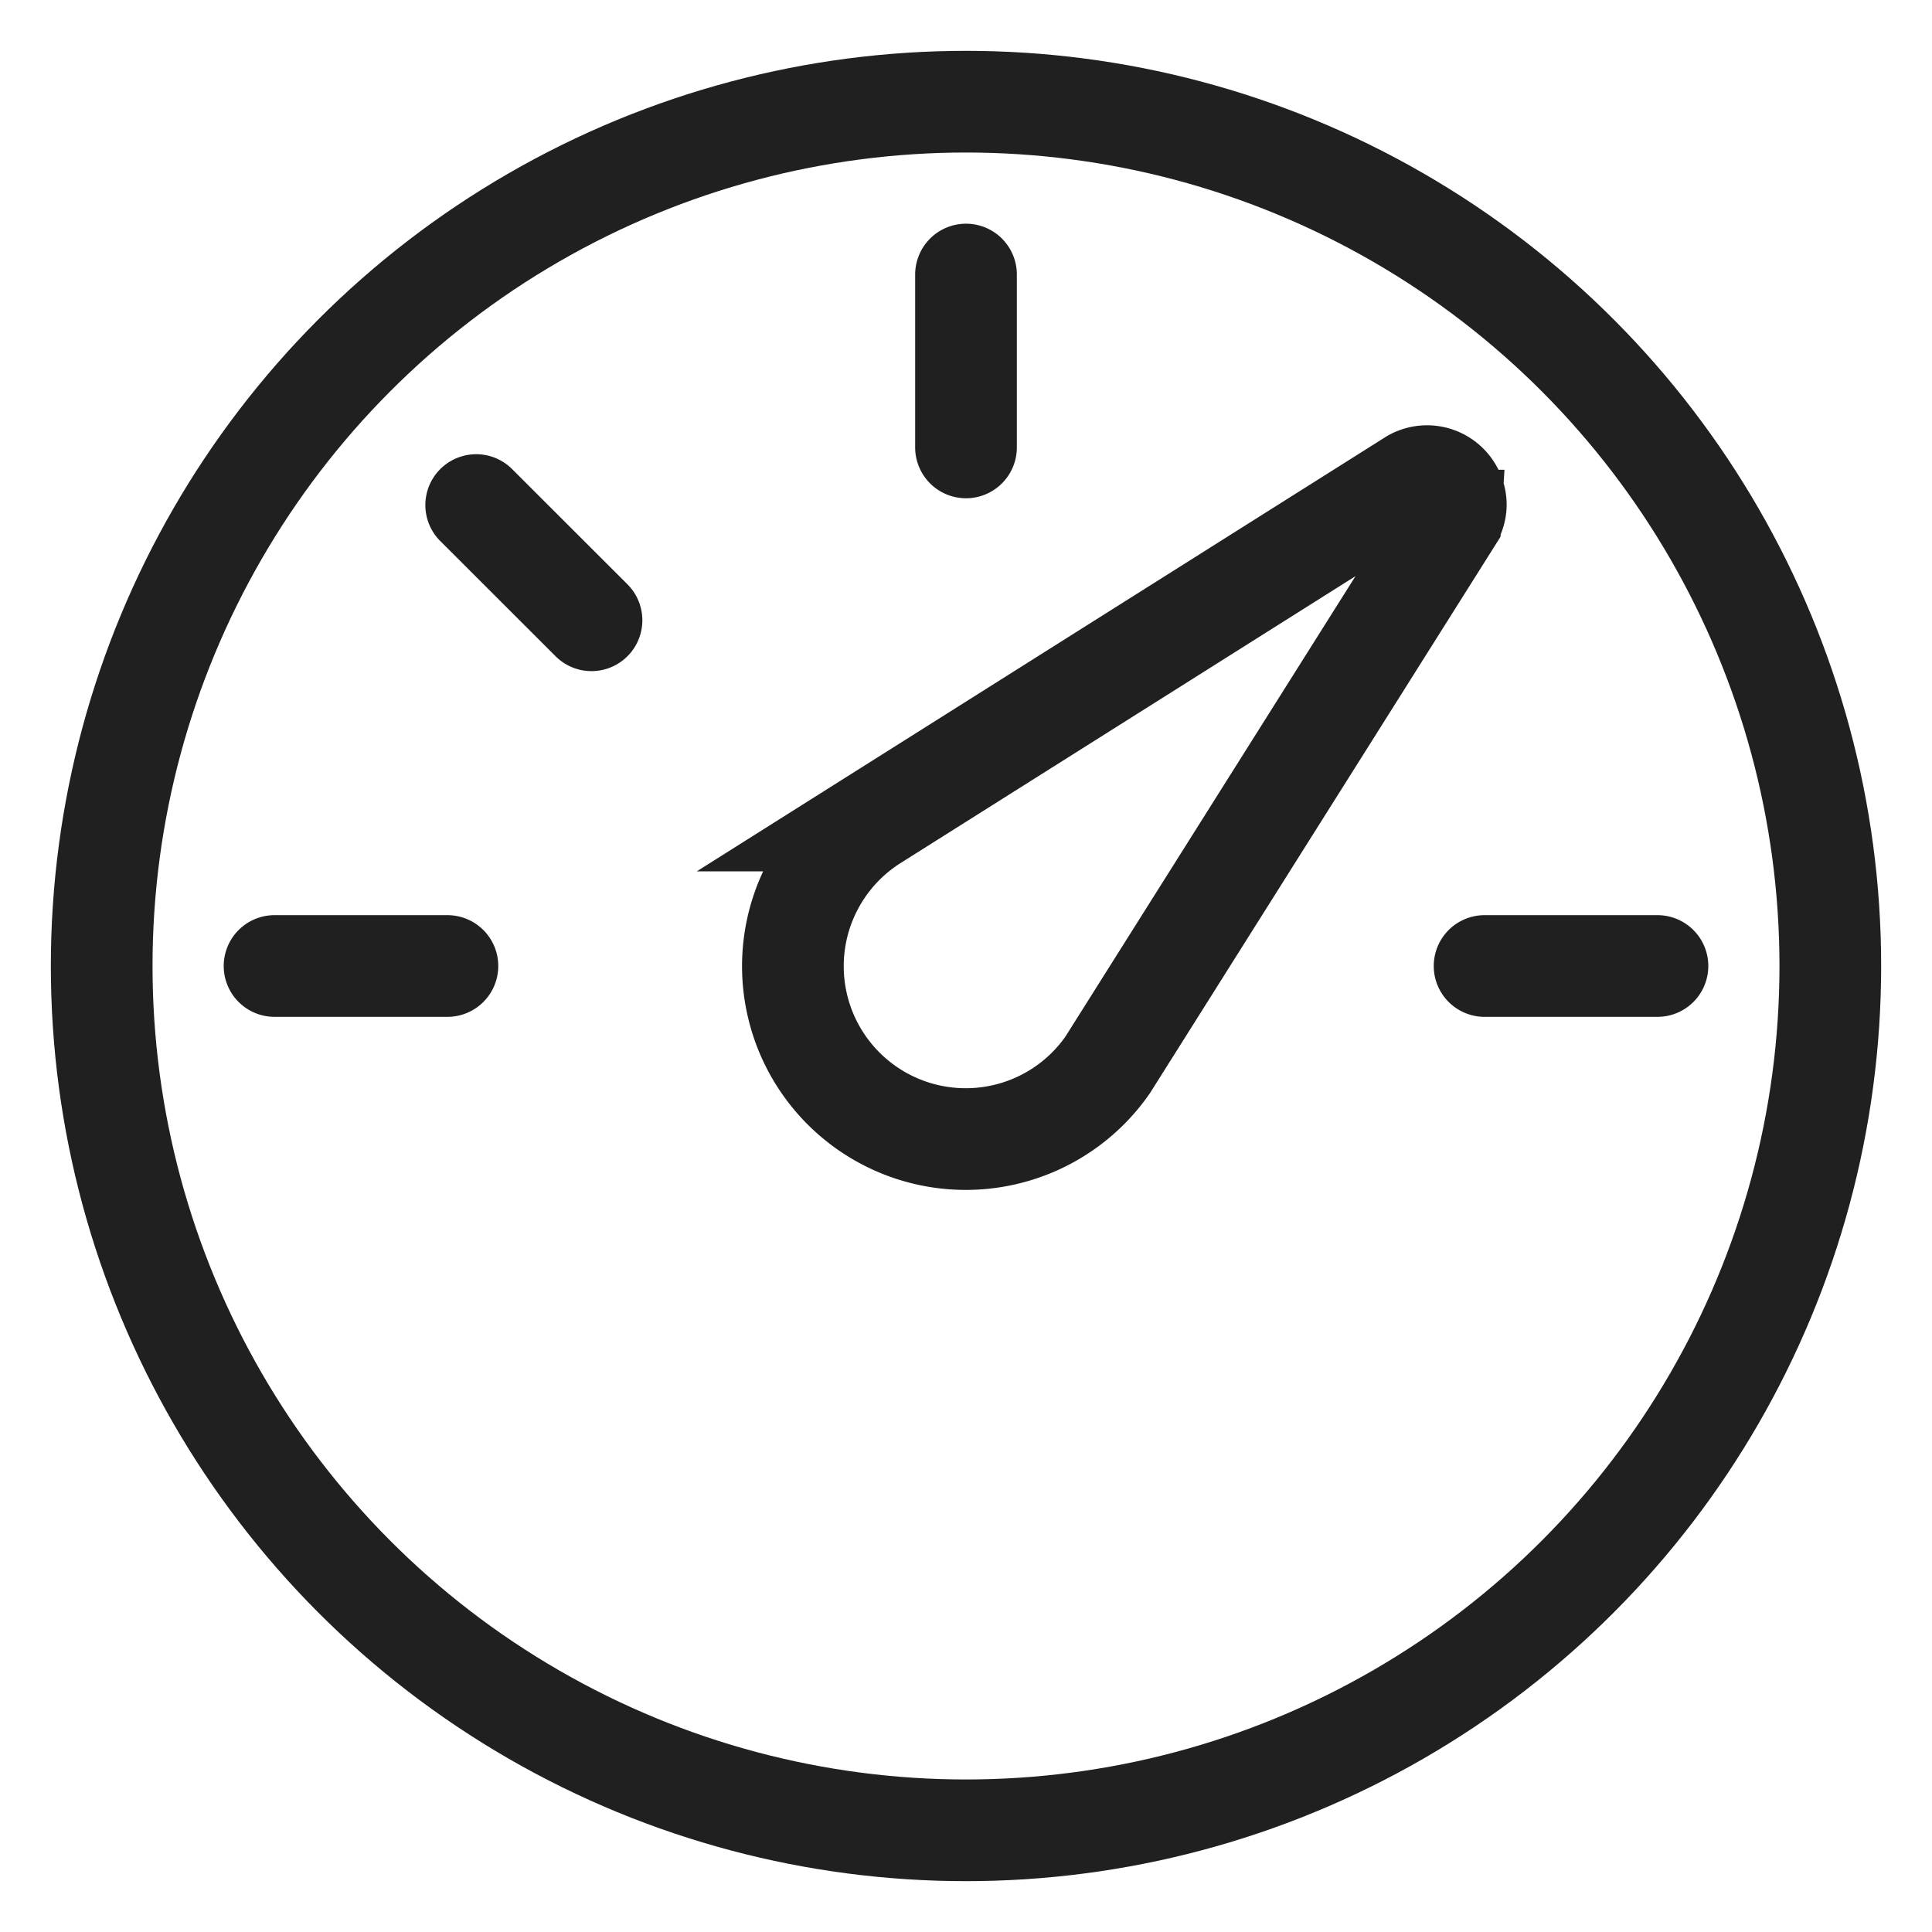<svg width="19" height="19" viewBox="0 0 19 19" xmlns="http://www.w3.org/2000/svg"><title>speed</title><g transform="matrix(-1 0 0 1 18 1)" stroke="#202020" fill="none" fill-rule="evenodd" stroke-linecap="round"><circle cx="8.5" cy="8.5" r="8.5"/><path d="M1.7 8.5h1.7m5.1-6.8v1.7m5.1 5.1h1.7m-3.117-3.4l1.134-1.133m-9.582.153a.276.276 0 0 1-.052-.153.283.283 0 0 1 .422-.248l5.312 3.35a1.7 1.7 0 1 1-2.31 2.404L3.735 4.121z"/></g></svg>